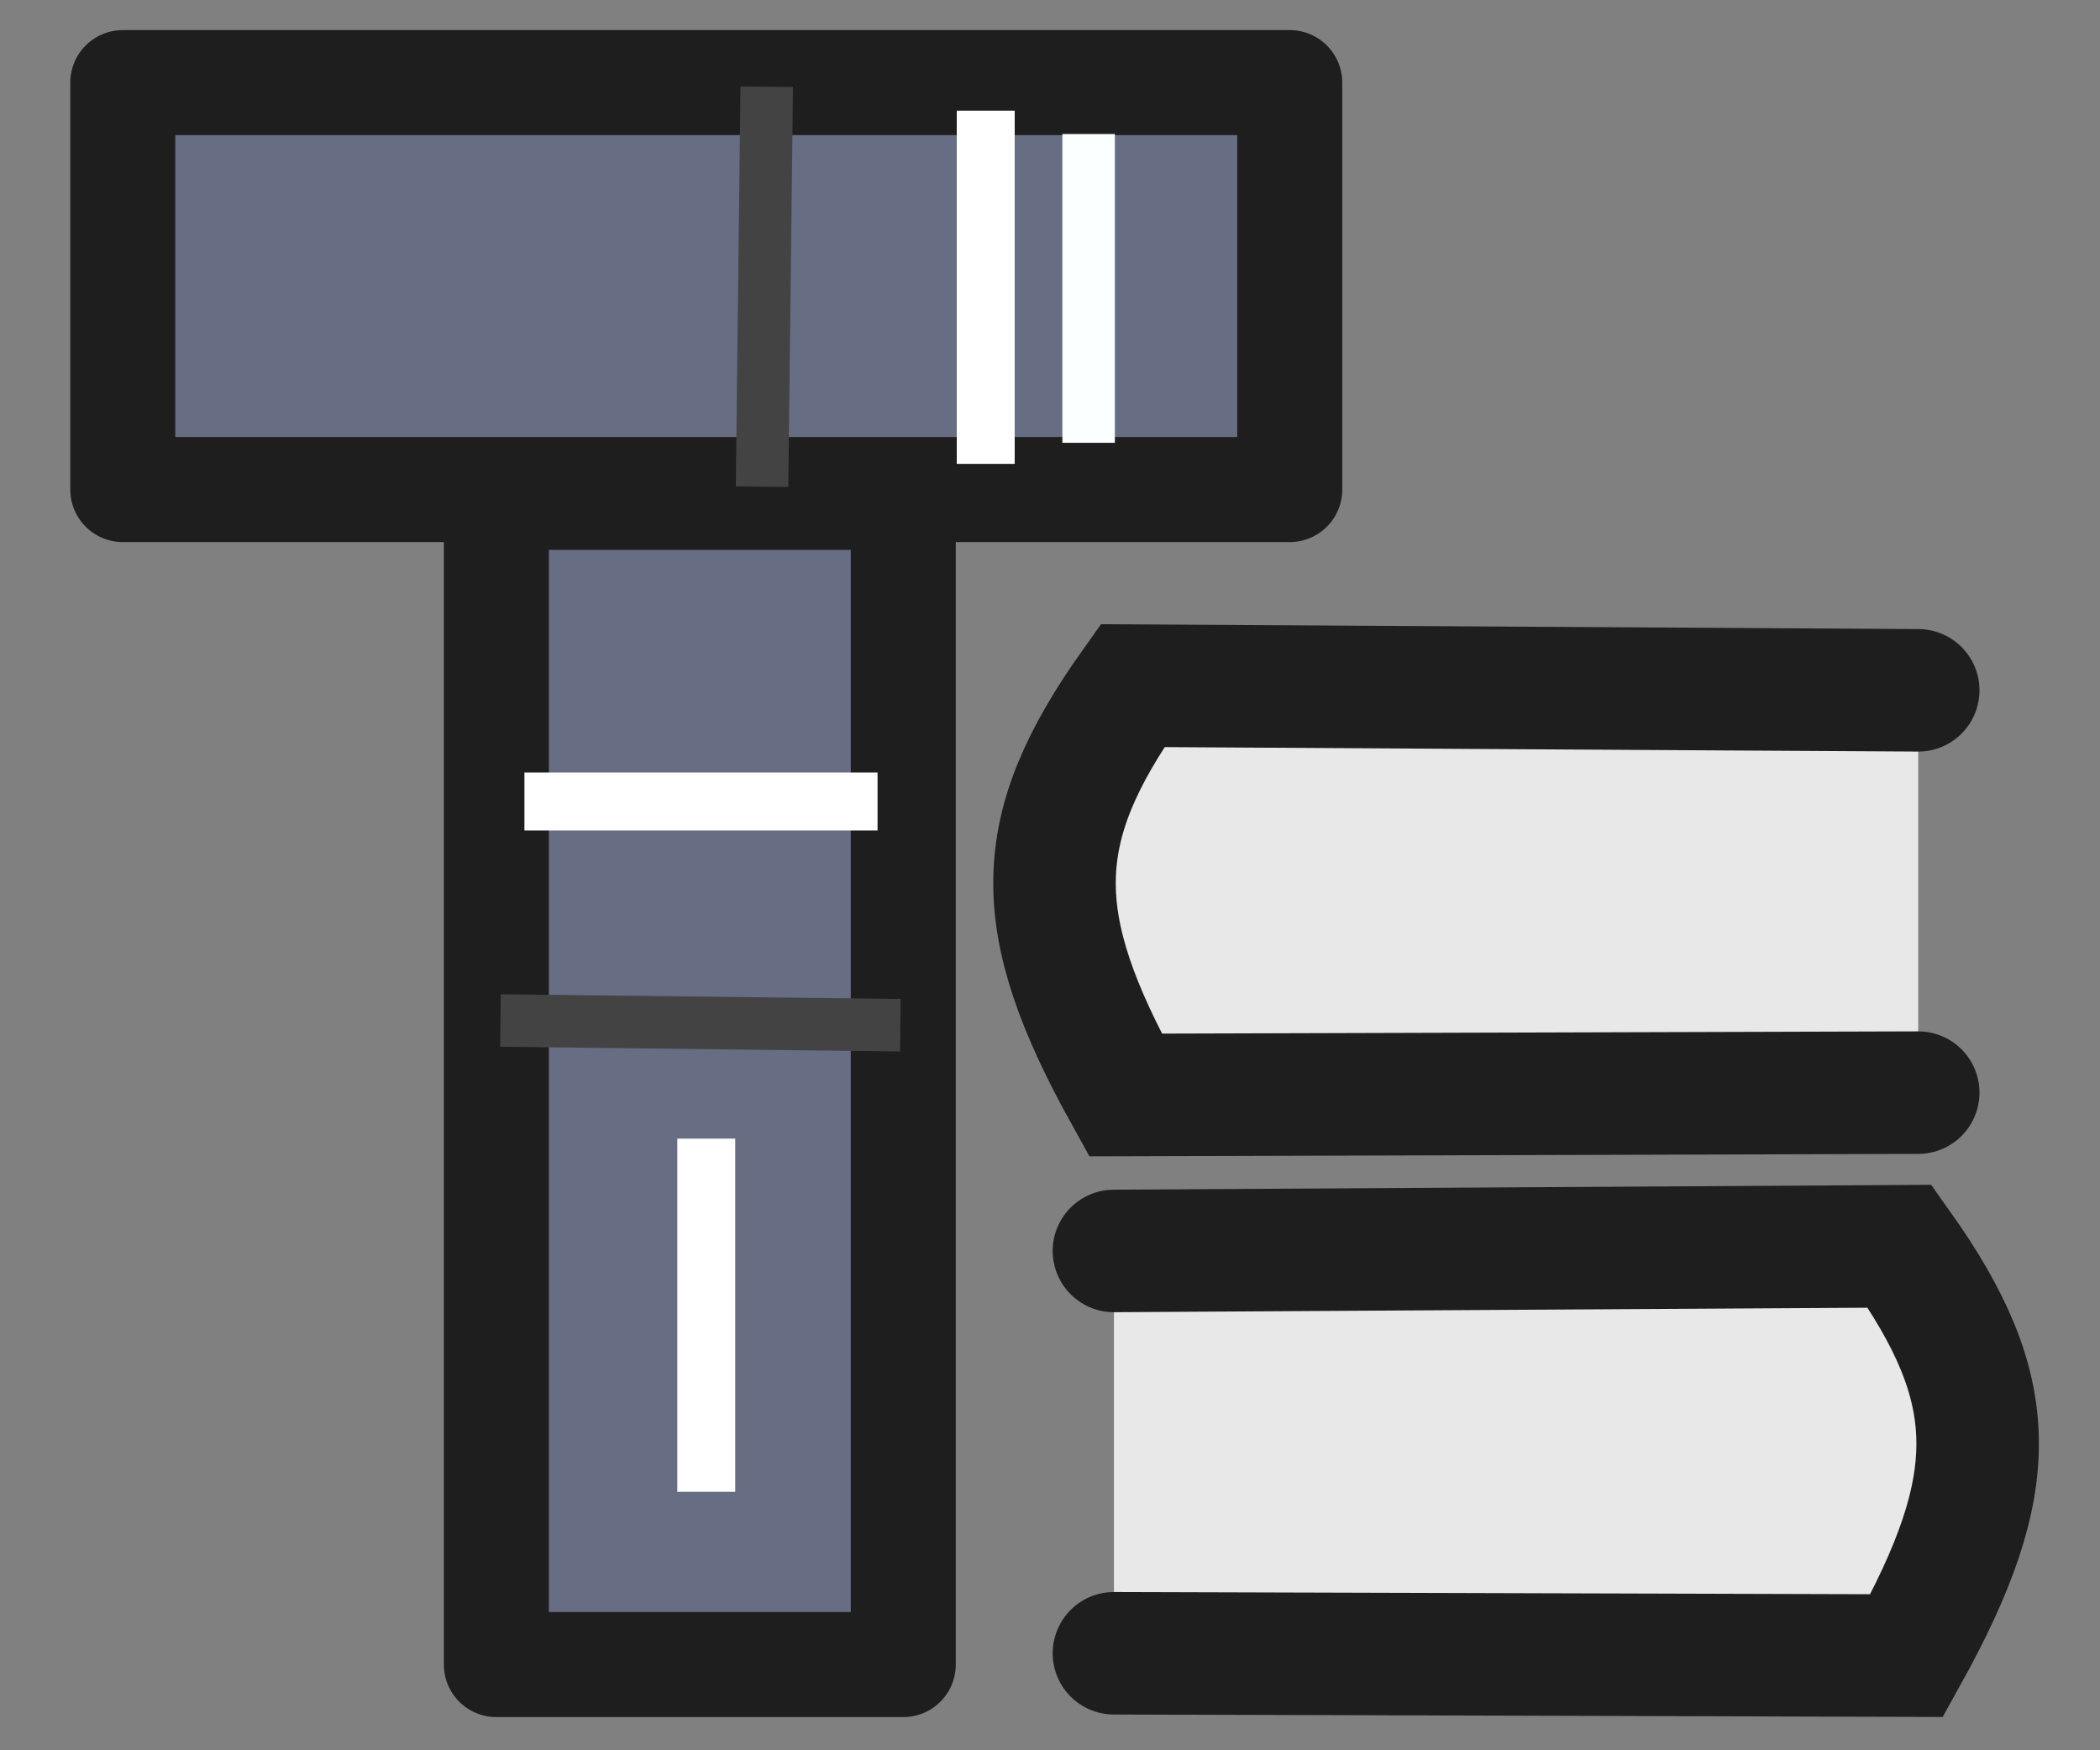 <?xml version="1.0" encoding="UTF-8" standalone="no"?>
<!-- Created with Inkscape (http://www.inkscape.org/) -->

<svg
   xmlns:osb="http://www.openswatchbook.org/uri/2009/osb"
   xmlns:dc="http://purl.org/dc/elements/1.1/"
   xmlns:cc="http://creativecommons.org/ns#"
   xmlns:rdf="http://www.w3.org/1999/02/22-rdf-syntax-ns#"
   xmlns:svg="http://www.w3.org/2000/svg"
   xmlns="http://www.w3.org/2000/svg"
   xmlns:sodipodi="http://sodipodi.sourceforge.net/DTD/sodipodi-0.dtd"
   xmlns:inkscape="http://www.inkscape.org/namespaces/inkscape"
   width="120mm"
   height="100mm"
   viewBox="0 0 120 100"
   version="1.1"
   id="svg8"
   inkscape:version="0.92.2 (5c3e80d, 2017-08-06)"
   sodipodi:docname="literatets.svg">
  <rect x="0" y="0" width="120" height="100" fill="#808080" stroke="none"/>
  <defs
     id="defs2">
    <linearGradient
       id="linearGradient3931"
       osb:paint="solid">
      <stop
         style="stop-color:#6f71f6;stop-opacity:1;"
         offset="0"
         id="stop3929" />
    </linearGradient>
  </defs>
  <sodipodi:namedview
     id="base"
     pagecolor="#ffffff"
     bordercolor="#666666"
     borderopacity="1.0"
     inkscape:pageopacity="0.0"
     inkscape:pageshadow="2"
     inkscape:zoom="1.979899"
     inkscape:cx="199.87653"
     inkscape:cy="183.60182"
     inkscape:document-units="mm"
     inkscape:current-layer="layer1"
     showgrid="false"
     inkscape:window-width="1842"
     inkscape:window-height="1051"
     inkscape:window-x="69"
     inkscape:window-y="-9"
     inkscape:window-maximized="1" />
  <g
     inkscape:label="Layer 1"
     inkscape:groupmode="layer"
     id="layer1"
     transform="translate(0,-197)">
    <path
       style="fill:#e8e8e8;fill-opacity:1;stroke:#1e1e1e;stroke-width:7;stroke-linecap:round;stroke-linejoin:miter;stroke-miterlimit:4;stroke-dasharray:none;stroke-opacity:1"
       d="m 109.613,236.441 -44.901,-0.267 c -5.851,8.23 -5.888,13.501 -0.401,23.386 l 45.302,-0.134"
       id="path819"
       inkscape:connector-curvature="0"
       sodipodi:nodetypes="cccc" />
    <g
       id="g972"
       transform="translate(2.94,1.871)">
      <path
         inkscape:connector-curvature="0"
         id="path899"
         d="M 28.363,235.041 H 46.003"
         style="fill:none;stroke:#fbffff;stroke-width:3;stroke-linecap:butt;stroke-linejoin:miter;stroke-miterlimit:4;stroke-dasharray:none;stroke-opacity:1" />
      <rect
         ry="0"
         rx="1.3115958e-005"
         y="223.548"
         x="25.423"
         height="66.684"
         width="23.252"
         id="rect873"
         style="opacity:1;fill:#676d83;fill-opacity:1;fill-rule:nonzero;stroke:#1e1e1e;stroke-width:6;stroke-linecap:butt;stroke-linejoin:round;stroke-miterlimit:4;stroke-dasharray:none;stroke-opacity:1" />
      <path
         inkscape:connector-curvature="0"
         id="path901"
         d="m 27.027,240.921 h 20.179"
         style="fill:none;stroke:#ffffff;stroke-width:3.311;stroke-linecap:butt;stroke-linejoin:miter;stroke-miterlimit:4;stroke-dasharray:none;stroke-opacity:1" />
      <path
         inkscape:connector-curvature="0"
         id="path901-1"
         d="m 25.658,253.435 18.181,0.213 4.67,0.055"
         style="fill:none;stroke:#434343;stroke-width:3;stroke-linecap:butt;stroke-linejoin:miter;stroke-miterlimit:4;stroke-dasharray:none;stroke-opacity:1"
         sodipodi:nodetypes="ccc" />
    </g>
    <path
       style="fill:#e8e8e8;fill-opacity:1;stroke:#1e1e1e;stroke-width:7;stroke-linecap:round;stroke-linejoin:miter;stroke-miterlimit:4;stroke-dasharray:none;stroke-opacity:1"
       d="m 63.653,268.471 44.901,-0.267 c 5.851,8.23 5.888,13.501 0.401,23.386 L 63.653,291.457"
       id="path819-9"
       inkscape:connector-curvature="0"
       sodipodi:nodetypes="cccc" />
    <g
       transform="rotate(90,60.476,236.772)"
       id="g972-0">
      <rect
         ry="0"
         rx="1.3115958e-005"
         y="223.548"
         x="25.423"
         height="66.684"
         width="23.252"
         id="rect873-2"
         style="opacity:1;fill:#676d83;fill-opacity:1;fill-rule:nonzero;stroke:#1e1e1e;stroke-width:6;stroke-linecap:butt;stroke-linejoin:round;stroke-miterlimit:4;stroke-dasharray:none;stroke-opacity:1" />
      <path
         inkscape:connector-curvature="0"
         id="path899-6"
         d="M 28.363,235.041 H 46.003"
         style="fill:none;stroke:#fbffff;stroke-width:3;stroke-linecap:butt;stroke-linejoin:miter;stroke-miterlimit:4;stroke-dasharray:none;stroke-opacity:1" />
      <path
         inkscape:connector-curvature="0"
         id="path901-4"
         d="m 27.027,240.921 h 20.179"
         style="fill:none;stroke:#ffffff;stroke-width:3.311;stroke-linecap:butt;stroke-linejoin:miter;stroke-miterlimit:4;stroke-dasharray:none;stroke-opacity:1" />
      <path
         inkscape:connector-curvature="0"
         id="path901-1-0"
         d="m 25.658,253.435 18.181,0.213 4.67,0.055"
         style="fill:none;stroke:#434343;stroke-width:3;stroke-linecap:butt;stroke-linejoin:miter;stroke-miterlimit:4;stroke-dasharray:none;stroke-opacity:1"
         sodipodi:nodetypes="ccc" />
    </g>
    <path
       inkscape:connector-curvature="0"
       id="path901-4-1"
       d="m 40.358,262.055 v 20.179"
       style="fill:none;stroke:#ffffff;stroke-width:3.311;stroke-linecap:butt;stroke-linejoin:miter;stroke-miterlimit:4;stroke-dasharray:none;stroke-opacity:1" />
  </g>
</svg>
